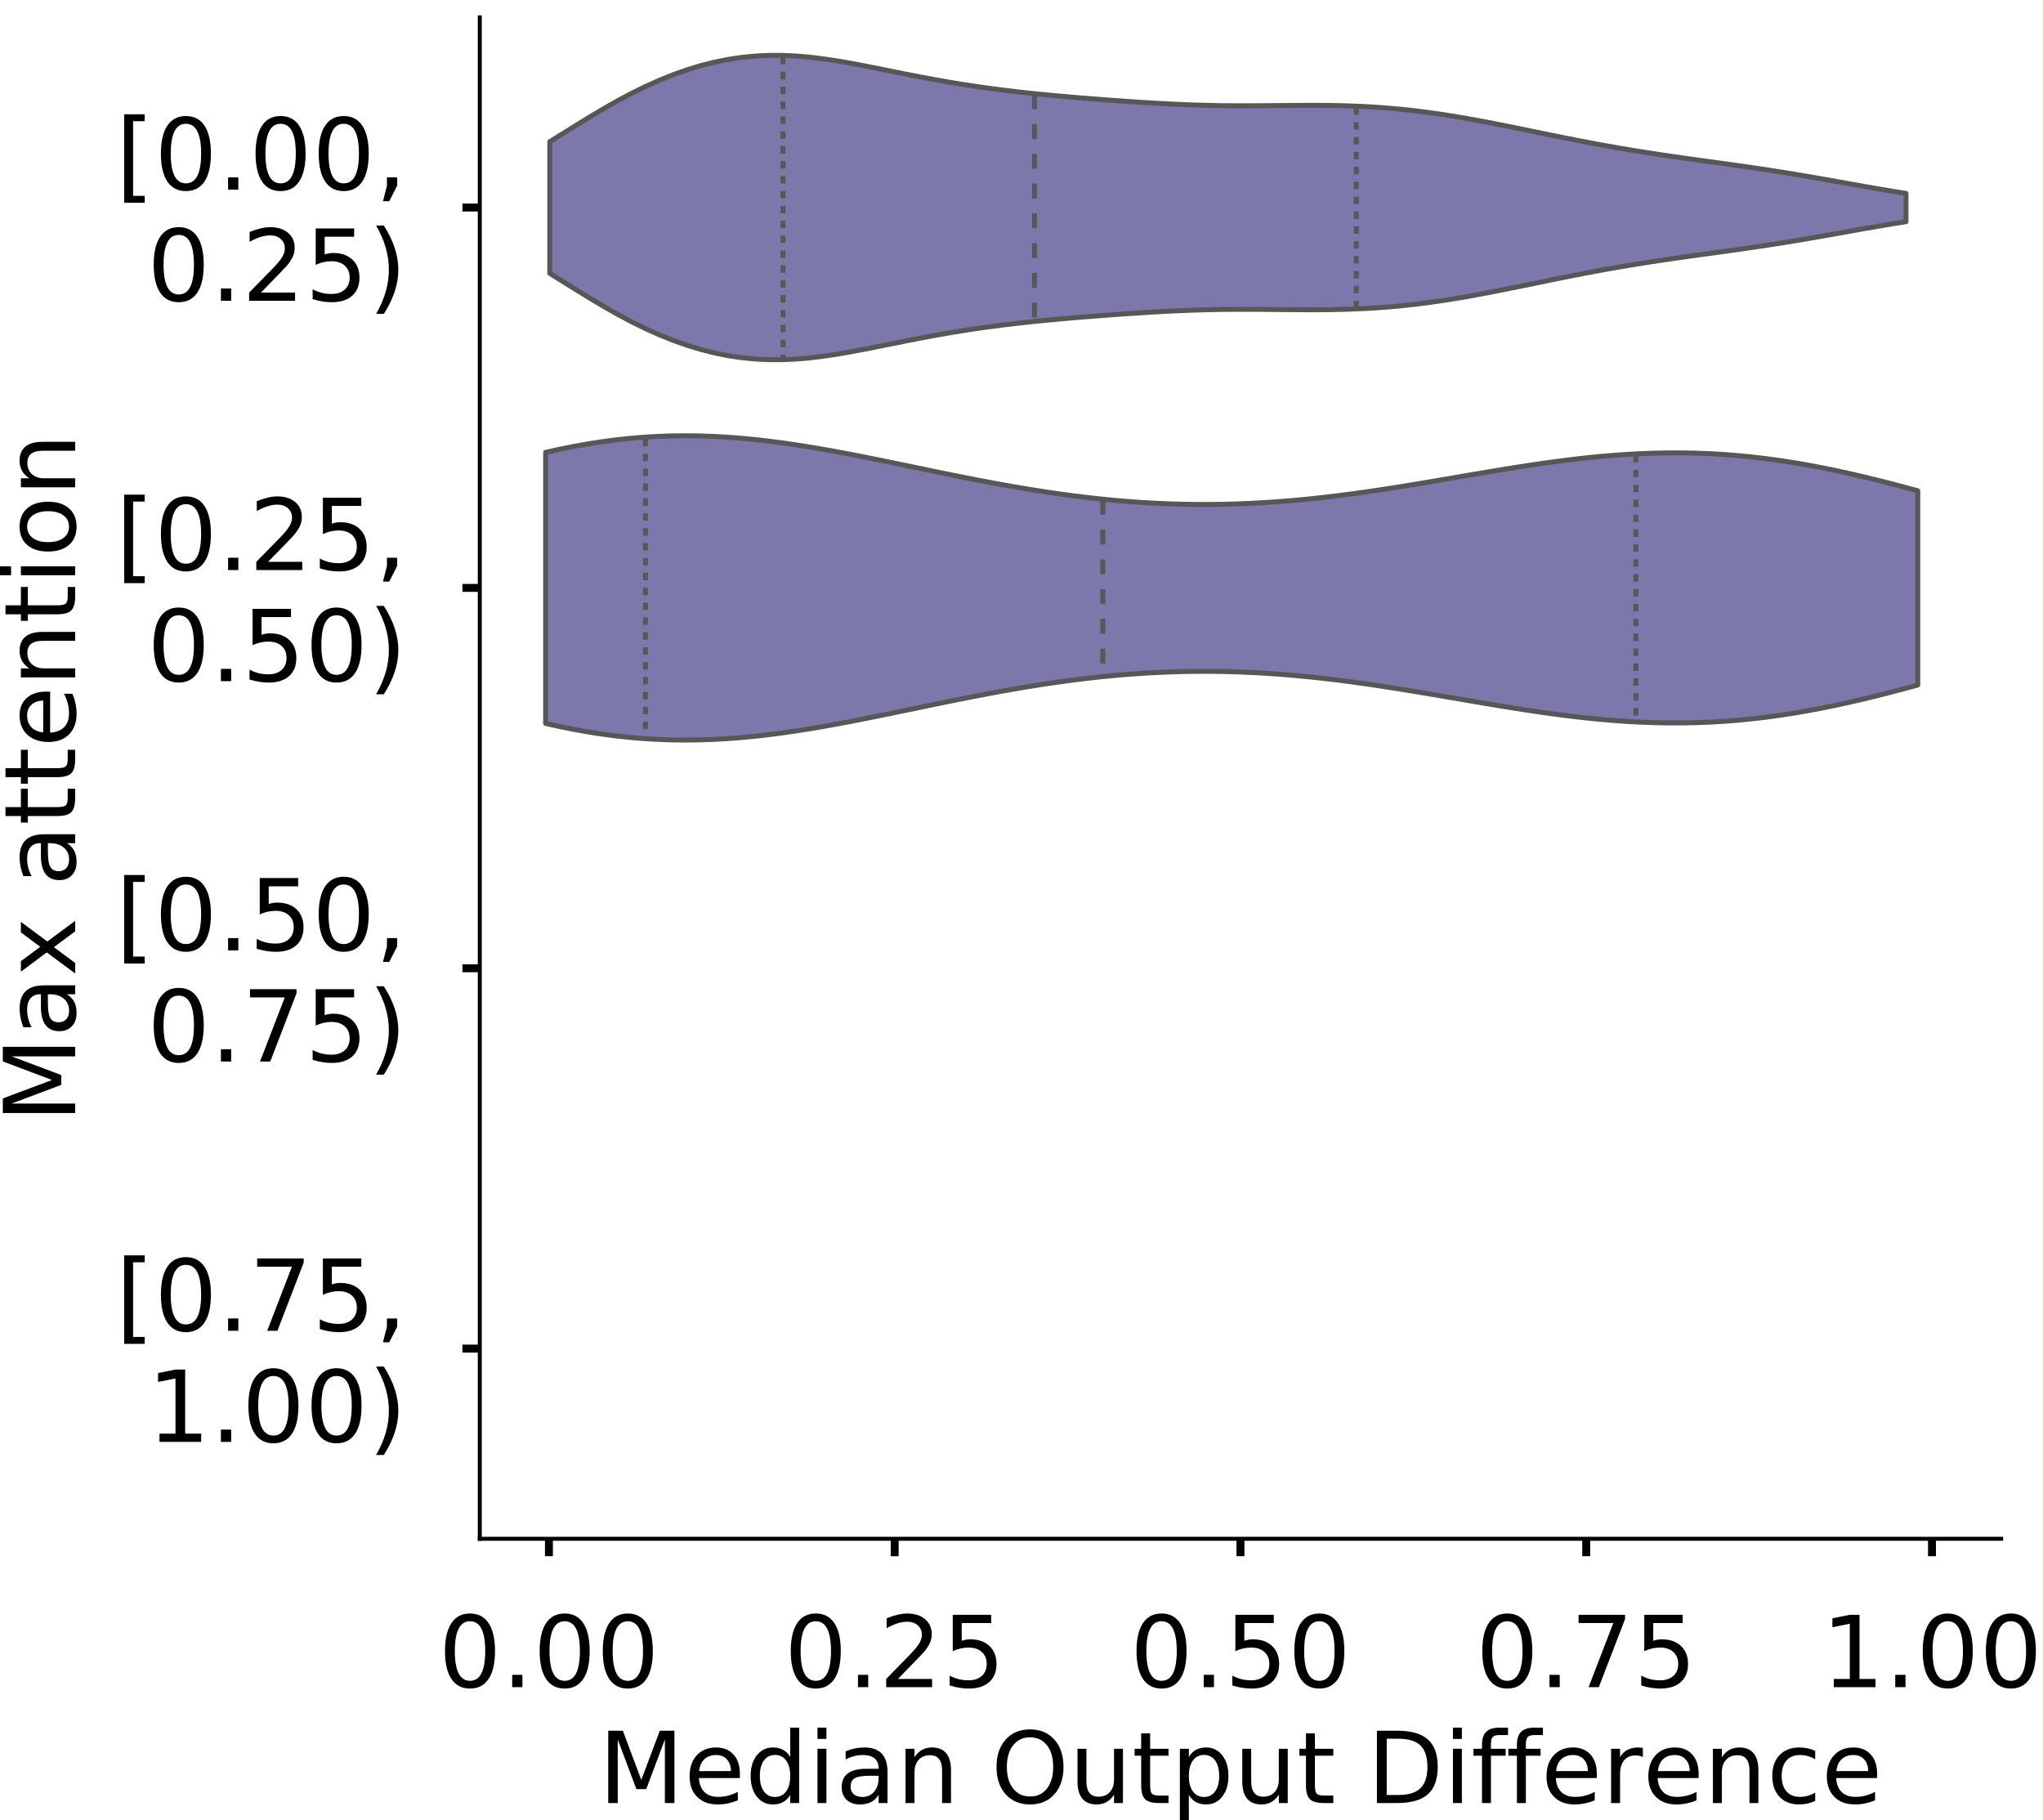 <?xml version="1.0" encoding="utf-8" standalone="no"?>
<!DOCTYPE svg PUBLIC "-//W3C//DTD SVG 1.1//EN"
  "http://www.w3.org/Graphics/SVG/1.1/DTD/svg11.dtd">
<!-- Created with matplotlib (https://matplotlib.org/) -->
<svg height="366.833pt" version="1.1" viewBox="0 0 411.77 366.833" width="411.77pt" xmlns="http://www.w3.org/2000/svg" xmlns:xlink="http://www.w3.org/1999/xlink">
 <defs>
  <style type="text/css">
*{stroke-linecap:butt;stroke-linejoin:round;}
  </style>
 </defs>
 <g id="figure_1">
  <g id="patch_1">
   <path d="M 0 366.833 
L 411.77 366.833 
L 411.77 -0 
L 0 -0 
z
" style="fill:#ffffff;"/>
  </g>
  <g id="axes_1">
   <g id="patch_2">
    <path d="M 96.7 310.133 
L 403.333 310.133 
L 403.333 3.5 
L 96.7 3.5 
z
" style="fill:#ffffff;"/>
   </g>
   <g id="PolyCollection_1">
    <defs>
     <path d="M 110.808 -311.738 
L 110.808 -338.27 
L 113.569 -339.988 
L 116.33 -341.706 
L 119.091 -343.398 
L 121.852 -345.035 
L 124.613 -346.595 
L 127.374 -348.061 
L 130.135 -349.418 
L 132.896 -350.657 
L 135.657 -351.768 
L 138.419 -352.747 
L 141.18 -353.589 
L 143.941 -354.29 
L 146.702 -354.849 
L 149.463 -355.264 
L 152.224 -355.536 
L 154.985 -355.668 
L 157.746 -355.666 
L 160.507 -355.539 
L 163.268 -355.3 
L 166.029 -354.964 
L 168.79 -354.548 
L 171.551 -354.069 
L 174.312 -353.548 
L 177.073 -353 
L 179.834 -352.443 
L 182.595 -351.889 
L 185.356 -351.35 
L 188.117 -350.833 
L 190.878 -350.343 
L 193.639 -349.885 
L 196.4 -349.459 
L 199.161 -349.066 
L 201.922 -348.704 
L 204.683 -348.371 
L 207.444 -348.065 
L 210.205 -347.784 
L 212.966 -347.523 
L 215.727 -347.279 
L 218.488 -347.05 
L 221.25 -346.833 
L 224.011 -346.625 
L 226.772 -346.428 
L 229.533 -346.243 
L 232.294 -346.071 
L 235.055 -345.917 
L 237.816 -345.784 
L 240.577 -345.676 
L 243.338 -345.595 
L 246.099 -345.542 
L 248.86 -345.516 
L 251.621 -345.514 
L 254.382 -345.529 
L 257.143 -345.555 
L 259.904 -345.582 
L 262.665 -345.6 
L 265.426 -345.602 
L 268.187 -345.578 
L 270.948 -345.52 
L 273.709 -345.422 
L 276.47 -345.279 
L 279.231 -345.088 
L 281.992 -344.847 
L 284.753 -344.556 
L 287.514 -344.215 
L 290.275 -343.827 
L 293.036 -343.395 
L 295.797 -342.925 
L 298.558 -342.422 
L 301.319 -341.893 
L 304.081 -341.344 
L 306.842 -340.783 
L 309.603 -340.217 
L 312.364 -339.651 
L 315.125 -339.093 
L 317.886 -338.547 
L 320.647 -338.018 
L 323.408 -337.508 
L 326.169 -337.02 
L 328.93 -336.554 
L 331.691 -336.11 
L 334.452 -335.687 
L 337.213 -335.281 
L 339.974 -334.889 
L 342.735 -334.506 
L 345.496 -334.126 
L 348.257 -333.745 
L 351.018 -333.357 
L 353.779 -332.957 
L 356.54 -332.542 
L 359.301 -332.109 
L 362.062 -331.659 
L 364.823 -331.192 
L 367.584 -330.711 
L 370.345 -330.222 
L 373.106 -329.729 
L 375.867 -329.238 
L 378.628 -328.758 
L 381.389 -328.293 
L 384.15 -327.852 
L 384.15 -322.157 
L 384.15 -322.157 
L 381.389 -321.715 
L 378.628 -321.251 
L 375.867 -320.77 
L 373.106 -320.28 
L 370.345 -319.787 
L 367.584 -319.297 
L 364.823 -318.816 
L 362.062 -318.35 
L 359.301 -317.899 
L 356.54 -317.467 
L 353.779 -317.052 
L 351.018 -316.652 
L 348.257 -316.263 
L 345.496 -315.882 
L 342.735 -315.503 
L 339.974 -315.119 
L 337.213 -314.727 
L 334.452 -314.321 
L 331.691 -313.898 
L 328.93 -313.454 
L 326.169 -312.988 
L 323.408 -312.5 
L 320.647 -311.99 
L 317.886 -311.461 
L 315.125 -310.915 
L 312.364 -310.357 
L 309.603 -309.792 
L 306.842 -309.225 
L 304.081 -308.664 
L 301.319 -308.115 
L 298.558 -307.586 
L 295.797 -307.083 
L 293.036 -306.613 
L 290.275 -306.182 
L 287.514 -305.794 
L 284.753 -305.453 
L 281.992 -305.161 
L 279.231 -304.92 
L 276.47 -304.729 
L 273.709 -304.587 
L 270.948 -304.489 
L 268.187 -304.431 
L 265.426 -304.406 
L 262.665 -304.408 
L 259.904 -304.427 
L 257.143 -304.454 
L 254.382 -304.479 
L 251.621 -304.494 
L 248.86 -304.492 
L 246.099 -304.466 
L 243.338 -304.413 
L 240.577 -304.333 
L 237.816 -304.224 
L 235.055 -304.091 
L 232.294 -303.937 
L 229.533 -303.766 
L 226.772 -303.58 
L 224.011 -303.383 
L 221.25 -303.176 
L 218.488 -302.958 
L 215.727 -302.729 
L 212.966 -302.485 
L 210.205 -302.224 
L 207.444 -301.943 
L 204.683 -301.637 
L 201.922 -301.305 
L 199.161 -300.943 
L 196.4 -300.549 
L 193.639 -300.123 
L 190.878 -299.665 
L 188.117 -299.176 
L 185.356 -298.659 
L 182.595 -298.119 
L 179.834 -297.565 
L 177.073 -297.008 
L 174.312 -296.461 
L 171.551 -295.939 
L 168.79 -295.461 
L 166.029 -295.044 
L 163.268 -294.708 
L 160.507 -294.469 
L 157.746 -294.343 
L 154.985 -294.341 
L 152.224 -294.473 
L 149.463 -294.744 
L 146.702 -295.159 
L 143.941 -295.718 
L 141.18 -296.419 
L 138.419 -297.261 
L 135.657 -298.24 
L 132.896 -299.352 
L 130.135 -300.59 
L 127.374 -301.947 
L 124.613 -303.413 
L 121.852 -304.974 
L 119.091 -306.611 
L 116.33 -308.302 
L 113.569 -310.021 
L 110.808 -311.738 
z
" id="m6cac6d27cb" style="stroke:#575757;"/>
    </defs>
    <g clip-path="url(#pb34e5a0a6b)">
     <use style="fill:#7c78ab;stroke:#575757;" x="0" xlink:href="#m6cac6d27cb" y="366.833"/>
    </g>
   </g>
   <g id="PolyCollection_2">
    <defs>
     <path d="M 109.97 -221.029 
L 109.97 -275.662 
L 112.764 -276.282 
L 115.557 -276.844 
L 118.351 -277.345 
L 121.144 -277.782 
L 123.938 -278.154 
L 126.731 -278.459 
L 129.525 -278.698 
L 132.318 -278.868 
L 135.112 -278.972 
L 137.905 -279.009 
L 140.699 -278.982 
L 143.492 -278.892 
L 146.286 -278.742 
L 149.079 -278.535 
L 151.873 -278.273 
L 154.666 -277.961 
L 157.46 -277.603 
L 160.253 -277.202 
L 163.047 -276.764 
L 165.84 -276.291 
L 168.634 -275.79 
L 171.427 -275.265 
L 174.221 -274.719 
L 177.014 -274.159 
L 179.808 -273.587 
L 182.601 -273.01 
L 185.395 -272.43 
L 188.188 -271.852 
L 190.982 -271.28 
L 193.775 -270.718 
L 196.569 -270.169 
L 199.362 -269.636 
L 202.156 -269.122 
L 204.949 -268.631 
L 207.743 -268.165 
L 210.536 -267.725 
L 213.33 -267.315 
L 216.123 -266.937 
L 218.917 -266.591 
L 221.71 -266.28 
L 224.504 -266.006 
L 227.297 -265.768 
L 230.091 -265.568 
L 232.884 -265.408 
L 235.678 -265.287 
L 238.471 -265.206 
L 241.265 -265.165 
L 244.058 -265.165 
L 246.852 -265.204 
L 249.645 -265.284 
L 252.439 -265.402 
L 255.232 -265.559 
L 258.026 -265.753 
L 260.819 -265.983 
L 263.613 -266.248 
L 266.406 -266.546 
L 269.2 -266.874 
L 271.993 -267.232 
L 274.787 -267.615 
L 277.58 -268.022 
L 280.374 -268.449 
L 283.167 -268.894 
L 285.961 -269.353 
L 288.754 -269.822 
L 291.548 -270.297 
L 294.341 -270.776 
L 297.135 -271.253 
L 299.928 -271.725 
L 302.722 -272.187 
L 305.515 -272.636 
L 308.309 -273.067 
L 311.102 -273.475 
L 313.896 -273.858 
L 316.689 -274.211 
L 319.483 -274.53 
L 322.276 -274.812 
L 325.07 -275.054 
L 327.863 -275.251 
L 330.657 -275.403 
L 333.45 -275.506 
L 336.244 -275.559 
L 339.037 -275.559 
L 341.831 -275.505 
L 344.624 -275.397 
L 347.418 -275.235 
L 350.211 -275.017 
L 353.005 -274.745 
L 355.798 -274.42 
L 358.592 -274.042 
L 361.385 -273.614 
L 364.179 -273.137 
L 366.972 -272.614 
L 369.766 -272.048 
L 372.559 -271.441 
L 375.353 -270.797 
L 378.146 -270.12 
L 380.94 -269.412 
L 383.733 -268.679 
L 386.527 -267.923 
L 386.527 -228.768 
L 386.527 -228.768 
L 383.733 -228.013 
L 380.94 -227.279 
L 378.146 -226.572 
L 375.353 -225.894 
L 372.559 -225.25 
L 369.766 -224.644 
L 366.972 -224.077 
L 364.179 -223.554 
L 361.385 -223.078 
L 358.592 -222.65 
L 355.798 -222.272 
L 353.005 -221.947 
L 350.211 -221.675 
L 347.418 -221.457 
L 344.624 -221.294 
L 341.831 -221.187 
L 339.037 -221.133 
L 336.244 -221.133 
L 333.45 -221.185 
L 330.657 -221.289 
L 327.863 -221.44 
L 325.07 -221.638 
L 322.276 -221.88 
L 319.483 -222.162 
L 316.689 -222.481 
L 313.896 -222.834 
L 311.102 -223.216 
L 308.309 -223.625 
L 305.515 -224.056 
L 302.722 -224.505 
L 299.928 -224.967 
L 297.135 -225.439 
L 294.341 -225.916 
L 291.548 -226.394 
L 288.754 -226.87 
L 285.961 -227.339 
L 283.167 -227.798 
L 280.374 -228.242 
L 277.58 -228.67 
L 274.787 -229.077 
L 271.993 -229.46 
L 269.2 -229.817 
L 266.406 -230.146 
L 263.613 -230.443 
L 260.819 -230.708 
L 258.026 -230.939 
L 255.232 -231.133 
L 252.439 -231.29 
L 249.645 -231.408 
L 246.852 -231.487 
L 244.058 -231.527 
L 241.265 -231.526 
L 238.471 -231.486 
L 235.678 -231.405 
L 232.884 -231.284 
L 230.091 -231.123 
L 227.297 -230.924 
L 224.504 -230.686 
L 221.71 -230.411 
L 218.917 -230.1 
L 216.123 -229.755 
L 213.33 -229.376 
L 210.536 -228.966 
L 207.743 -228.527 
L 204.949 -228.061 
L 202.156 -227.569 
L 199.362 -227.056 
L 196.569 -226.523 
L 193.775 -225.974 
L 190.982 -225.411 
L 188.188 -224.84 
L 185.395 -224.262 
L 182.601 -223.682 
L 179.808 -223.104 
L 177.014 -222.533 
L 174.221 -221.973 
L 171.427 -221.427 
L 168.634 -220.902 
L 165.84 -220.4 
L 163.047 -219.928 
L 160.253 -219.489 
L 157.46 -219.089 
L 154.666 -218.73 
L 151.873 -218.419 
L 149.079 -218.157 
L 146.286 -217.95 
L 143.492 -217.8 
L 140.699 -217.71 
L 137.905 -217.683 
L 135.112 -217.72 
L 132.318 -217.823 
L 129.525 -217.994 
L 126.731 -218.232 
L 123.938 -218.538 
L 121.144 -218.91 
L 118.351 -219.347 
L 115.557 -219.848 
L 112.764 -220.409 
L 109.97 -221.029 
z
" id="mbe736e5932" style="stroke:#575757;"/>
    </defs>
    <g clip-path="url(#pb34e5a0a6b)">
     <use style="fill:#7c78ab;stroke:#575757;" x="0" xlink:href="#mbe736e5932" y="366.833"/>
    </g>
   </g>
   <g id="patch_3">
    <path clip-path="url(#pb34e5a0a6b)" d="M 110.638 41.829 
L 110.638 41.829 
L 110.638 41.829 
L 110.638 41.829 
z
" style="fill:#7c78ab;stroke:#575757;stroke-linejoin:miter;stroke-width:0.5;"/>
   </g>
   <g id="matplotlib.axis_1">
    <g id="xtick_1">
     <g id="line2d_1">
      <defs>
       <path d="M 0 0 
L 0 3.5 
" id="m07a13d4b3f" style="stroke:#000000;stroke-width:1.6;"/>
      </defs>
      <g>
       <use style="stroke:#000000;stroke-width:1.6;" x="110.638" xlink:href="#m07a13d4b3f" y="310.133"/>
      </g>
     </g>
     <g id="text_1">
      <!-- 0.00 -->
      <defs>
       <path d="M 31.781 66.406 
Q 24.172 66.406 20.328 58.906 
Q 16.5 51.422 16.5 36.375 
Q 16.5 21.391 20.328 13.891 
Q 24.172 6.391 31.781 6.391 
Q 39.453 6.391 43.281 13.891 
Q 47.125 21.391 47.125 36.375 
Q 47.125 51.422 43.281 58.906 
Q 39.453 66.406 31.781 66.406 
z
M 31.781 74.219 
Q 44.047 74.219 50.516 64.516 
Q 56.984 54.828 56.984 36.375 
Q 56.984 17.969 50.516 8.266 
Q 44.047 -1.422 31.781 -1.422 
Q 19.531 -1.422 13.062 8.266 
Q 6.594 17.969 6.594 36.375 
Q 6.594 54.828 13.062 64.516 
Q 19.531 74.219 31.781 74.219 
z
" id="DejaVuSans-48"/>
       <path d="M 10.688 12.406 
L 21 12.406 
L 21 0 
L 10.688 0 
z
" id="DejaVuSans-46"/>
      </defs>
      <g transform="translate(88.372 340.03)scale(0.2 -0.2)">
       <use xlink:href="#DejaVuSans-48"/>
       <use x="63.623" xlink:href="#DejaVuSans-46"/>
       <use x="95.41" xlink:href="#DejaVuSans-48"/>
       <use x="159.033" xlink:href="#DejaVuSans-48"/>
      </g>
     </g>
    </g>
    <g id="xtick_2">
     <g id="line2d_2">
      <g>
       <use style="stroke:#000000;stroke-width:1.6;" x="180.327" xlink:href="#m07a13d4b3f" y="310.133"/>
      </g>
     </g>
     <g id="text_2">
      <!-- 0.25 -->
      <defs>
       <path d="M 19.188 8.297 
L 53.609 8.297 
L 53.609 0 
L 7.328 0 
L 7.328 8.297 
Q 12.938 14.109 22.625 23.891 
Q 32.328 33.688 34.812 36.531 
Q 39.547 41.844 41.422 45.531 
Q 43.312 49.219 43.312 52.781 
Q 43.312 58.594 39.234 62.25 
Q 35.156 65.922 28.609 65.922 
Q 23.969 65.922 18.812 64.312 
Q 13.672 62.703 7.812 59.422 
L 7.812 69.391 
Q 13.766 71.781 18.938 73 
Q 24.125 74.219 28.422 74.219 
Q 39.75 74.219 46.484 68.547 
Q 53.219 62.891 53.219 53.422 
Q 53.219 48.922 51.531 44.891 
Q 49.859 40.875 45.406 35.406 
Q 44.188 33.984 37.641 27.219 
Q 31.109 20.453 19.188 8.297 
z
" id="DejaVuSans-50"/>
       <path d="M 10.797 72.906 
L 49.516 72.906 
L 49.516 64.594 
L 19.828 64.594 
L 19.828 46.734 
Q 21.969 47.469 24.109 47.828 
Q 26.266 48.188 28.422 48.188 
Q 40.625 48.188 47.75 41.5 
Q 54.891 34.812 54.891 23.391 
Q 54.891 11.625 47.562 5.094 
Q 40.234 -1.422 26.906 -1.422 
Q 22.312 -1.422 17.547 -0.641 
Q 12.797 0.141 7.719 1.703 
L 7.719 11.625 
Q 12.109 9.234 16.797 8.062 
Q 21.484 6.891 26.703 6.891 
Q 35.156 6.891 40.078 11.328 
Q 45.016 15.766 45.016 23.391 
Q 45.016 31 40.078 35.438 
Q 35.156 39.891 26.703 39.891 
Q 22.75 39.891 18.812 39.016 
Q 14.891 38.141 10.797 36.281 
z
" id="DejaVuSans-53"/>
      </defs>
      <g transform="translate(158.062 340.03)scale(0.2 -0.2)">
       <use xlink:href="#DejaVuSans-48"/>
       <use x="63.623" xlink:href="#DejaVuSans-46"/>
       <use x="95.41" xlink:href="#DejaVuSans-50"/>
       <use x="159.033" xlink:href="#DejaVuSans-53"/>
      </g>
     </g>
    </g>
    <g id="xtick_3">
     <g id="line2d_3">
      <g>
       <use style="stroke:#000000;stroke-width:1.6;" x="250.017" xlink:href="#m07a13d4b3f" y="310.133"/>
      </g>
     </g>
     <g id="text_3">
      <!-- 0.50 -->
      <g transform="translate(227.751 340.03)scale(0.2 -0.2)">
       <use xlink:href="#DejaVuSans-48"/>
       <use x="63.623" xlink:href="#DejaVuSans-46"/>
       <use x="95.41" xlink:href="#DejaVuSans-53"/>
       <use x="159.033" xlink:href="#DejaVuSans-48"/>
      </g>
     </g>
    </g>
    <g id="xtick_4">
     <g id="line2d_4">
      <g>
       <use style="stroke:#000000;stroke-width:1.6;" x="319.706" xlink:href="#m07a13d4b3f" y="310.133"/>
      </g>
     </g>
     <g id="text_4">
      <!-- 0.75 -->
      <defs>
       <path d="M 8.203 72.906 
L 55.078 72.906 
L 55.078 68.703 
L 28.609 0 
L 18.312 0 
L 43.219 64.594 
L 8.203 64.594 
z
" id="DejaVuSans-55"/>
      </defs>
      <g transform="translate(297.44 340.03)scale(0.2 -0.2)">
       <use xlink:href="#DejaVuSans-48"/>
       <use x="63.623" xlink:href="#DejaVuSans-46"/>
       <use x="95.41" xlink:href="#DejaVuSans-55"/>
       <use x="159.033" xlink:href="#DejaVuSans-53"/>
      </g>
     </g>
    </g>
    <g id="xtick_5">
     <g id="line2d_5">
      <g>
       <use style="stroke:#000000;stroke-width:1.6;" x="389.395" xlink:href="#m07a13d4b3f" y="310.133"/>
      </g>
     </g>
     <g id="text_5">
      <!-- 1.00 -->
      <defs>
       <path d="M 12.406 8.297 
L 28.516 8.297 
L 28.516 63.922 
L 10.984 60.406 
L 10.984 69.391 
L 28.422 72.906 
L 38.281 72.906 
L 38.281 8.297 
L 54.391 8.297 
L 54.391 0 
L 12.406 0 
z
" id="DejaVuSans-49"/>
      </defs>
      <g transform="translate(367.13 340.03)scale(0.2 -0.2)">
       <use xlink:href="#DejaVuSans-49"/>
       <use x="63.623" xlink:href="#DejaVuSans-46"/>
       <use x="95.41" xlink:href="#DejaVuSans-48"/>
       <use x="159.033" xlink:href="#DejaVuSans-48"/>
      </g>
     </g>
    </g>
    <g id="text_6">
     <!-- Median Output Difference -->
     <defs>
      <path d="M 9.812 72.906 
L 24.516 72.906 
L 43.109 23.297 
L 61.812 72.906 
L 76.516 72.906 
L 76.516 0 
L 66.891 0 
L 66.891 64.016 
L 48.094 14.016 
L 38.188 14.016 
L 19.391 64.016 
L 19.391 0 
L 9.812 0 
z
" id="DejaVuSans-77"/>
      <path d="M 56.203 29.594 
L 56.203 25.203 
L 14.891 25.203 
Q 15.484 15.922 20.484 11.062 
Q 25.484 6.203 34.422 6.203 
Q 39.594 6.203 44.453 7.469 
Q 49.312 8.734 54.109 11.281 
L 54.109 2.781 
Q 49.266 0.734 44.188 -0.344 
Q 39.109 -1.422 33.891 -1.422 
Q 20.797 -1.422 13.156 6.188 
Q 5.516 13.812 5.516 26.812 
Q 5.516 40.234 12.766 48.109 
Q 20.016 56 32.328 56 
Q 43.359 56 49.781 48.891 
Q 56.203 41.797 56.203 29.594 
z
M 47.219 32.234 
Q 47.125 39.594 43.094 43.984 
Q 39.062 48.391 32.422 48.391 
Q 24.906 48.391 20.391 44.141 
Q 15.875 39.891 15.188 32.172 
z
" id="DejaVuSans-101"/>
      <path d="M 45.406 46.391 
L 45.406 75.984 
L 54.391 75.984 
L 54.391 0 
L 45.406 0 
L 45.406 8.203 
Q 42.578 3.328 38.25 0.953 
Q 33.938 -1.422 27.875 -1.422 
Q 17.969 -1.422 11.734 6.484 
Q 5.516 14.406 5.516 27.297 
Q 5.516 40.188 11.734 48.094 
Q 17.969 56 27.875 56 
Q 33.938 56 38.25 53.625 
Q 42.578 51.266 45.406 46.391 
z
M 14.797 27.297 
Q 14.797 17.391 18.875 11.75 
Q 22.953 6.109 30.078 6.109 
Q 37.203 6.109 41.297 11.75 
Q 45.406 17.391 45.406 27.297 
Q 45.406 37.203 41.297 42.844 
Q 37.203 48.484 30.078 48.484 
Q 22.953 48.484 18.875 42.844 
Q 14.797 37.203 14.797 27.297 
z
" id="DejaVuSans-100"/>
      <path d="M 9.422 54.688 
L 18.406 54.688 
L 18.406 0 
L 9.422 0 
z
M 9.422 75.984 
L 18.406 75.984 
L 18.406 64.594 
L 9.422 64.594 
z
" id="DejaVuSans-105"/>
      <path d="M 34.281 27.484 
Q 23.391 27.484 19.188 25 
Q 14.984 22.516 14.984 16.5 
Q 14.984 11.719 18.141 8.906 
Q 21.297 6.109 26.703 6.109 
Q 34.188 6.109 38.703 11.406 
Q 43.219 16.703 43.219 25.484 
L 43.219 27.484 
z
M 52.203 31.203 
L 52.203 0 
L 43.219 0 
L 43.219 8.297 
Q 40.141 3.328 35.547 0.953 
Q 30.953 -1.422 24.312 -1.422 
Q 15.922 -1.422 10.953 3.297 
Q 6 8.016 6 15.922 
Q 6 25.141 12.172 29.828 
Q 18.359 34.516 30.609 34.516 
L 43.219 34.516 
L 43.219 35.406 
Q 43.219 41.609 39.141 45 
Q 35.062 48.391 27.688 48.391 
Q 23 48.391 18.547 47.266 
Q 14.109 46.141 10.016 43.891 
L 10.016 52.203 
Q 14.938 54.109 19.578 55.047 
Q 24.219 56 28.609 56 
Q 40.484 56 46.344 49.844 
Q 52.203 43.703 52.203 31.203 
z
" id="DejaVuSans-97"/>
      <path d="M 54.891 33.016 
L 54.891 0 
L 45.906 0 
L 45.906 32.719 
Q 45.906 40.484 42.875 44.328 
Q 39.844 48.188 33.797 48.188 
Q 26.516 48.188 22.312 43.547 
Q 18.109 38.922 18.109 30.906 
L 18.109 0 
L 9.078 0 
L 9.078 54.688 
L 18.109 54.688 
L 18.109 46.188 
Q 21.344 51.125 25.703 53.562 
Q 30.078 56 35.797 56 
Q 45.219 56 50.047 50.172 
Q 54.891 44.344 54.891 33.016 
z
" id="DejaVuSans-110"/>
      <path id="DejaVuSans-32"/>
      <path d="M 39.406 66.219 
Q 28.656 66.219 22.328 58.203 
Q 16.016 50.203 16.016 36.375 
Q 16.016 22.609 22.328 14.594 
Q 28.656 6.594 39.406 6.594 
Q 50.141 6.594 56.422 14.594 
Q 62.703 22.609 62.703 36.375 
Q 62.703 50.203 56.422 58.203 
Q 50.141 66.219 39.406 66.219 
z
M 39.406 74.219 
Q 54.734 74.219 63.906 63.938 
Q 73.094 53.656 73.094 36.375 
Q 73.094 19.141 63.906 8.859 
Q 54.734 -1.422 39.406 -1.422 
Q 24.031 -1.422 14.812 8.828 
Q 5.609 19.094 5.609 36.375 
Q 5.609 53.656 14.812 63.938 
Q 24.031 74.219 39.406 74.219 
z
" id="DejaVuSans-79"/>
      <path d="M 8.5 21.578 
L 8.5 54.688 
L 17.484 54.688 
L 17.484 21.922 
Q 17.484 14.156 20.5 10.266 
Q 23.531 6.391 29.594 6.391 
Q 36.859 6.391 41.078 11.031 
Q 45.312 15.672 45.312 23.688 
L 45.312 54.688 
L 54.297 54.688 
L 54.297 0 
L 45.312 0 
L 45.312 8.406 
Q 42.047 3.422 37.719 1 
Q 33.406 -1.422 27.688 -1.422 
Q 18.266 -1.422 13.375 4.438 
Q 8.5 10.297 8.5 21.578 
z
M 31.109 56 
z
" id="DejaVuSans-117"/>
      <path d="M 18.312 70.219 
L 18.312 54.688 
L 36.812 54.688 
L 36.812 47.703 
L 18.312 47.703 
L 18.312 18.016 
Q 18.312 11.328 20.141 9.422 
Q 21.969 7.516 27.594 7.516 
L 36.812 7.516 
L 36.812 0 
L 27.594 0 
Q 17.188 0 13.234 3.875 
Q 9.281 7.766 9.281 18.016 
L 9.281 47.703 
L 2.688 47.703 
L 2.688 54.688 
L 9.281 54.688 
L 9.281 70.219 
z
" id="DejaVuSans-116"/>
      <path d="M 18.109 8.203 
L 18.109 -20.797 
L 9.078 -20.797 
L 9.078 54.688 
L 18.109 54.688 
L 18.109 46.391 
Q 20.953 51.266 25.266 53.625 
Q 29.594 56 35.594 56 
Q 45.562 56 51.781 48.094 
Q 58.016 40.188 58.016 27.297 
Q 58.016 14.406 51.781 6.484 
Q 45.562 -1.422 35.594 -1.422 
Q 29.594 -1.422 25.266 0.953 
Q 20.953 3.328 18.109 8.203 
z
M 48.688 27.297 
Q 48.688 37.203 44.609 42.844 
Q 40.531 48.484 33.406 48.484 
Q 26.266 48.484 22.188 42.844 
Q 18.109 37.203 18.109 27.297 
Q 18.109 17.391 22.188 11.75 
Q 26.266 6.109 33.406 6.109 
Q 40.531 6.109 44.609 11.75 
Q 48.688 17.391 48.688 27.297 
z
" id="DejaVuSans-112"/>
      <path d="M 19.672 64.797 
L 19.672 8.109 
L 31.594 8.109 
Q 46.688 8.109 53.688 14.938 
Q 60.688 21.781 60.688 36.531 
Q 60.688 51.172 53.688 57.984 
Q 46.688 64.797 31.594 64.797 
z
M 9.812 72.906 
L 30.078 72.906 
Q 51.266 72.906 61.172 64.094 
Q 71.094 55.281 71.094 36.531 
Q 71.094 17.672 61.125 8.828 
Q 51.172 0 30.078 0 
L 9.812 0 
z
" id="DejaVuSans-68"/>
      <path d="M 37.109 75.984 
L 37.109 68.5 
L 28.516 68.5 
Q 23.688 68.5 21.797 66.547 
Q 19.922 64.594 19.922 59.516 
L 19.922 54.688 
L 34.719 54.688 
L 34.719 47.703 
L 19.922 47.703 
L 19.922 0 
L 10.891 0 
L 10.891 47.703 
L 2.297 47.703 
L 2.297 54.688 
L 10.891 54.688 
L 10.891 58.5 
Q 10.891 67.625 15.141 71.797 
Q 19.391 75.984 28.609 75.984 
z
" id="DejaVuSans-102"/>
      <path d="M 41.109 46.297 
Q 39.594 47.172 37.812 47.578 
Q 36.031 48 33.891 48 
Q 26.266 48 22.188 43.047 
Q 18.109 38.094 18.109 28.812 
L 18.109 0 
L 9.078 0 
L 9.078 54.688 
L 18.109 54.688 
L 18.109 46.188 
Q 20.953 51.172 25.484 53.578 
Q 30.031 56 36.531 56 
Q 37.453 56 38.578 55.875 
Q 39.703 55.766 41.062 55.516 
z
" id="DejaVuSans-114"/>
      <path d="M 48.781 52.594 
L 48.781 44.188 
Q 44.969 46.297 41.141 47.344 
Q 37.312 48.391 33.406 48.391 
Q 24.656 48.391 19.812 42.844 
Q 14.984 37.312 14.984 27.297 
Q 14.984 17.281 19.812 11.734 
Q 24.656 6.203 33.406 6.203 
Q 37.312 6.203 41.141 7.25 
Q 44.969 8.297 48.781 10.406 
L 48.781 2.094 
Q 45.016 0.344 40.984 -0.531 
Q 36.969 -1.422 32.422 -1.422 
Q 20.062 -1.422 12.781 6.344 
Q 5.516 14.109 5.516 27.297 
Q 5.516 40.672 12.859 48.328 
Q 20.219 56 33.016 56 
Q 37.156 56 41.109 55.141 
Q 45.062 54.297 48.781 52.594 
z
" id="DejaVuSans-99"/>
     </defs>
     <g transform="translate(120.629 363.386)scale(0.2 -0.2)">
      <use xlink:href="#DejaVuSans-77"/>
      <use x="86.279" xlink:href="#DejaVuSans-101"/>
      <use x="147.803" xlink:href="#DejaVuSans-100"/>
      <use x="211.279" xlink:href="#DejaVuSans-105"/>
      <use x="239.062" xlink:href="#DejaVuSans-97"/>
      <use x="300.342" xlink:href="#DejaVuSans-110"/>
      <use x="363.721" xlink:href="#DejaVuSans-32"/>
      <use x="395.508" xlink:href="#DejaVuSans-79"/>
      <use x="474.219" xlink:href="#DejaVuSans-117"/>
      <use x="537.598" xlink:href="#DejaVuSans-116"/>
      <use x="576.807" xlink:href="#DejaVuSans-112"/>
      <use x="640.283" xlink:href="#DejaVuSans-117"/>
      <use x="703.662" xlink:href="#DejaVuSans-116"/>
      <use x="742.871" xlink:href="#DejaVuSans-32"/>
      <use x="774.658" xlink:href="#DejaVuSans-68"/>
      <use x="851.66" xlink:href="#DejaVuSans-105"/>
      <use x="879.443" xlink:href="#DejaVuSans-102"/>
      <use x="914.648" xlink:href="#DejaVuSans-102"/>
      <use x="949.854" xlink:href="#DejaVuSans-101"/>
      <use x="1011.377" xlink:href="#DejaVuSans-114"/>
      <use x="1052.459" xlink:href="#DejaVuSans-101"/>
      <use x="1113.982" xlink:href="#DejaVuSans-110"/>
      <use x="1177.361" xlink:href="#DejaVuSans-99"/>
      <use x="1232.342" xlink:href="#DejaVuSans-101"/>
     </g>
    </g>
   </g>
   <g id="matplotlib.axis_2">
    <g id="ytick_1">
     <g id="line2d_6">
      <defs>
       <path d="M 0 0 
L -3.5 0 
" id="m0a50a0ac4d" style="stroke:#000000;stroke-width:1.6;"/>
      </defs>
      <g>
       <use style="stroke:#000000;stroke-width:1.6;" x="96.7" xlink:href="#m0a50a0ac4d" y="41.829"/>
      </g>
     </g>
     <g id="text_7">
      <!-- [0.00, -->
      <defs>
       <path d="M 8.594 75.984 
L 29.297 75.984 
L 29.297 69 
L 17.578 69 
L 17.578 -6.203 
L 29.297 -6.203 
L 29.297 -13.188 
L 8.594 -13.188 
z
" id="DejaVuSans-91"/>
       <path d="M 11.719 12.406 
L 22.016 12.406 
L 22.016 4 
L 14.016 -11.625 
L 7.719 -11.625 
L 11.719 4 
z
" id="DejaVuSans-44"/>
      </defs>
      <g transform="translate(23.309 38.23)scale(0.2 -0.2)">
       <use xlink:href="#DejaVuSans-91"/>
       <use x="39.014" xlink:href="#DejaVuSans-48"/>
       <use x="102.637" xlink:href="#DejaVuSans-46"/>
       <use x="134.424" xlink:href="#DejaVuSans-48"/>
       <use x="198.047" xlink:href="#DejaVuSans-48"/>
       <use x="261.67" xlink:href="#DejaVuSans-44"/>
      </g>
      <!-- 0.25) -->
      <defs>
       <path d="M 8.016 75.875 
L 15.828 75.875 
Q 23.141 64.359 26.781 53.312 
Q 30.422 42.281 30.422 31.391 
Q 30.422 20.453 26.781 9.375 
Q 23.141 -1.703 15.828 -13.188 
L 8.016 -13.188 
Q 14.5 -2 17.703 9.062 
Q 20.906 20.125 20.906 31.391 
Q 20.906 42.672 17.703 53.656 
Q 14.5 64.656 8.016 75.875 
z
" id="DejaVuSans-41"/>
      </defs>
      <g transform="translate(29.666 60.625)scale(0.2 -0.2)">
       <use xlink:href="#DejaVuSans-48"/>
       <use x="63.623" xlink:href="#DejaVuSans-46"/>
       <use x="95.41" xlink:href="#DejaVuSans-50"/>
       <use x="159.033" xlink:href="#DejaVuSans-53"/>
       <use x="222.656" xlink:href="#DejaVuSans-41"/>
      </g>
     </g>
    </g>
    <g id="ytick_2">
     <g id="line2d_7">
      <g>
       <use style="stroke:#000000;stroke-width:1.6;" x="96.7" xlink:href="#m0a50a0ac4d" y="118.487"/>
      </g>
     </g>
     <g id="text_8">
      <!-- [0.25, -->
      <g transform="translate(23.309 114.888)scale(0.2 -0.2)">
       <use xlink:href="#DejaVuSans-91"/>
       <use x="39.014" xlink:href="#DejaVuSans-48"/>
       <use x="102.637" xlink:href="#DejaVuSans-46"/>
       <use x="134.424" xlink:href="#DejaVuSans-50"/>
       <use x="198.047" xlink:href="#DejaVuSans-53"/>
       <use x="261.67" xlink:href="#DejaVuSans-44"/>
      </g>
      <!-- 0.50) -->
      <g transform="translate(29.666 137.284)scale(0.2 -0.2)">
       <use xlink:href="#DejaVuSans-48"/>
       <use x="63.623" xlink:href="#DejaVuSans-46"/>
       <use x="95.41" xlink:href="#DejaVuSans-53"/>
       <use x="159.033" xlink:href="#DejaVuSans-48"/>
       <use x="222.656" xlink:href="#DejaVuSans-41"/>
      </g>
     </g>
    </g>
    <g id="ytick_3">
     <g id="line2d_8">
      <g>
       <use style="stroke:#000000;stroke-width:1.6;" x="96.7" xlink:href="#m0a50a0ac4d" y="195.146"/>
      </g>
     </g>
     <g id="text_9">
      <!-- [0.50, -->
      <g transform="translate(23.309 191.546)scale(0.2 -0.2)">
       <use xlink:href="#DejaVuSans-91"/>
       <use x="39.014" xlink:href="#DejaVuSans-48"/>
       <use x="102.637" xlink:href="#DejaVuSans-46"/>
       <use x="134.424" xlink:href="#DejaVuSans-53"/>
       <use x="198.047" xlink:href="#DejaVuSans-48"/>
       <use x="261.67" xlink:href="#DejaVuSans-44"/>
      </g>
      <!-- 0.75) -->
      <g transform="translate(29.666 213.942)scale(0.2 -0.2)">
       <use xlink:href="#DejaVuSans-48"/>
       <use x="63.623" xlink:href="#DejaVuSans-46"/>
       <use x="95.41" xlink:href="#DejaVuSans-55"/>
       <use x="159.033" xlink:href="#DejaVuSans-53"/>
       <use x="222.656" xlink:href="#DejaVuSans-41"/>
      </g>
     </g>
    </g>
    <g id="ytick_4">
     <g id="line2d_9">
      <g>
       <use style="stroke:#000000;stroke-width:1.6;" x="96.7" xlink:href="#m0a50a0ac4d" y="271.804"/>
      </g>
     </g>
     <g id="text_10">
      <!-- [0.75, -->
      <g transform="translate(23.309 268.205)scale(0.2 -0.2)">
       <use xlink:href="#DejaVuSans-91"/>
       <use x="39.014" xlink:href="#DejaVuSans-48"/>
       <use x="102.637" xlink:href="#DejaVuSans-46"/>
       <use x="134.424" xlink:href="#DejaVuSans-55"/>
       <use x="198.047" xlink:href="#DejaVuSans-53"/>
       <use x="261.67" xlink:href="#DejaVuSans-44"/>
      </g>
      <!-- 1.00) -->
      <g transform="translate(29.666 290.6)scale(0.2 -0.2)">
       <use xlink:href="#DejaVuSans-49"/>
       <use x="63.623" xlink:href="#DejaVuSans-46"/>
       <use x="95.41" xlink:href="#DejaVuSans-48"/>
       <use x="159.033" xlink:href="#DejaVuSans-48"/>
       <use x="222.656" xlink:href="#DejaVuSans-41"/>
      </g>
     </g>
    </g>
    <g id="text_11">
     <!-- Max attention -->
     <defs>
      <path d="M 54.891 54.688 
L 35.109 28.078 
L 55.906 0 
L 45.312 0 
L 29.391 21.484 
L 13.484 0 
L 2.875 0 
L 24.125 28.609 
L 4.688 54.688 
L 15.281 54.688 
L 29.781 35.203 
L 44.281 54.688 
z
" id="DejaVuSans-120"/>
      <path d="M 30.609 48.391 
Q 23.391 48.391 19.188 42.75 
Q 14.984 37.109 14.984 27.297 
Q 14.984 17.484 19.156 11.844 
Q 23.344 6.203 30.609 6.203 
Q 37.797 6.203 41.984 11.859 
Q 46.188 17.531 46.188 27.297 
Q 46.188 37.016 41.984 42.703 
Q 37.797 48.391 30.609 48.391 
z
M 30.609 56 
Q 42.328 56 49.016 48.375 
Q 55.719 40.766 55.719 27.297 
Q 55.719 13.875 49.016 6.219 
Q 42.328 -1.422 30.609 -1.422 
Q 18.844 -1.422 12.172 6.219 
Q 5.516 13.875 5.516 27.297 
Q 5.516 40.766 12.172 48.375 
Q 18.844 56 30.609 56 
z
" id="DejaVuSans-111"/>
     </defs>
     <g transform="translate(15.15 226.284)rotate(-90)scale(0.2 -0.2)">
      <use xlink:href="#DejaVuSans-77"/>
      <use x="86.279" xlink:href="#DejaVuSans-97"/>
      <use x="147.559" xlink:href="#DejaVuSans-120"/>
      <use x="206.738" xlink:href="#DejaVuSans-32"/>
      <use x="238.525" xlink:href="#DejaVuSans-97"/>
      <use x="299.805" xlink:href="#DejaVuSans-116"/>
      <use x="339.014" xlink:href="#DejaVuSans-116"/>
      <use x="378.223" xlink:href="#DejaVuSans-101"/>
      <use x="439.746" xlink:href="#DejaVuSans-110"/>
      <use x="503.125" xlink:href="#DejaVuSans-116"/>
      <use x="542.334" xlink:href="#DejaVuSans-105"/>
      <use x="570.117" xlink:href="#DejaVuSans-111"/>
      <use x="631.299" xlink:href="#DejaVuSans-110"/>
     </g>
    </g>
   </g>
   <g id="line2d_10">
    <path clip-path="url(#pb34e5a0a6b)" d="M 157.818 11.474 
L 157.818 72.184 
" style="fill:none;stroke:#575757;stroke-dasharray:1.5,1.5;stroke-dashoffset:0;"/>
   </g>
   <g id="line2d_11">
    <path clip-path="url(#pb34e5a0a6b)" d="M 208.497 18.998 
L 208.497 64.66 
" style="fill:none;stroke:#575757;stroke-dasharray:3,3;stroke-dashoffset:0;"/>
   </g>
   <g id="line2d_12">
    <path clip-path="url(#pb34e5a0a6b)" d="M 273.364 21.616 
L 273.364 62.043 
" style="fill:none;stroke:#575757;stroke-dasharray:1.5,1.5;stroke-dashoffset:0;"/>
   </g>
   <g id="line2d_13">
    <path clip-path="url(#pb34e5a0a6b)" d="M 130.092 88.439 
L 130.092 148.536 
" style="fill:none;stroke:#575757;stroke-dasharray:1.5,1.5;stroke-dashoffset:0;"/>
   </g>
   <g id="line2d_14">
    <path clip-path="url(#pb34e5a0a6b)" d="M 222.277 100.732 
L 222.277 136.243 
" style="fill:none;stroke:#575757;stroke-dasharray:3,3;stroke-dashoffset:0;"/>
   </g>
   <g id="line2d_15">
    <path clip-path="url(#pb34e5a0a6b)" d="M 329.715 91.701 
L 329.715 145.274 
" style="fill:none;stroke:#575757;stroke-dasharray:1.5,1.5;stroke-dashoffset:0;"/>
   </g>
   <g id="patch_4">
    <path d="M 96.7 310.133 
L 96.7 3.5 
" style="fill:none;stroke:#000000;stroke-linecap:square;stroke-linejoin:miter;stroke-width:0.8;"/>
   </g>
   <g id="patch_5">
    <path d="M 96.7 310.133 
L 403.333 310.133 
" style="fill:none;stroke:#000000;stroke-linecap:square;stroke-linejoin:miter;stroke-width:0.8;"/>
   </g>
  </g>
 </g>
 <defs>
  <clipPath id="pb34e5a0a6b">
   <rect height="306.633" width="306.633" x="96.7" y="3.5"/>
  </clipPath>
 </defs>
</svg>
